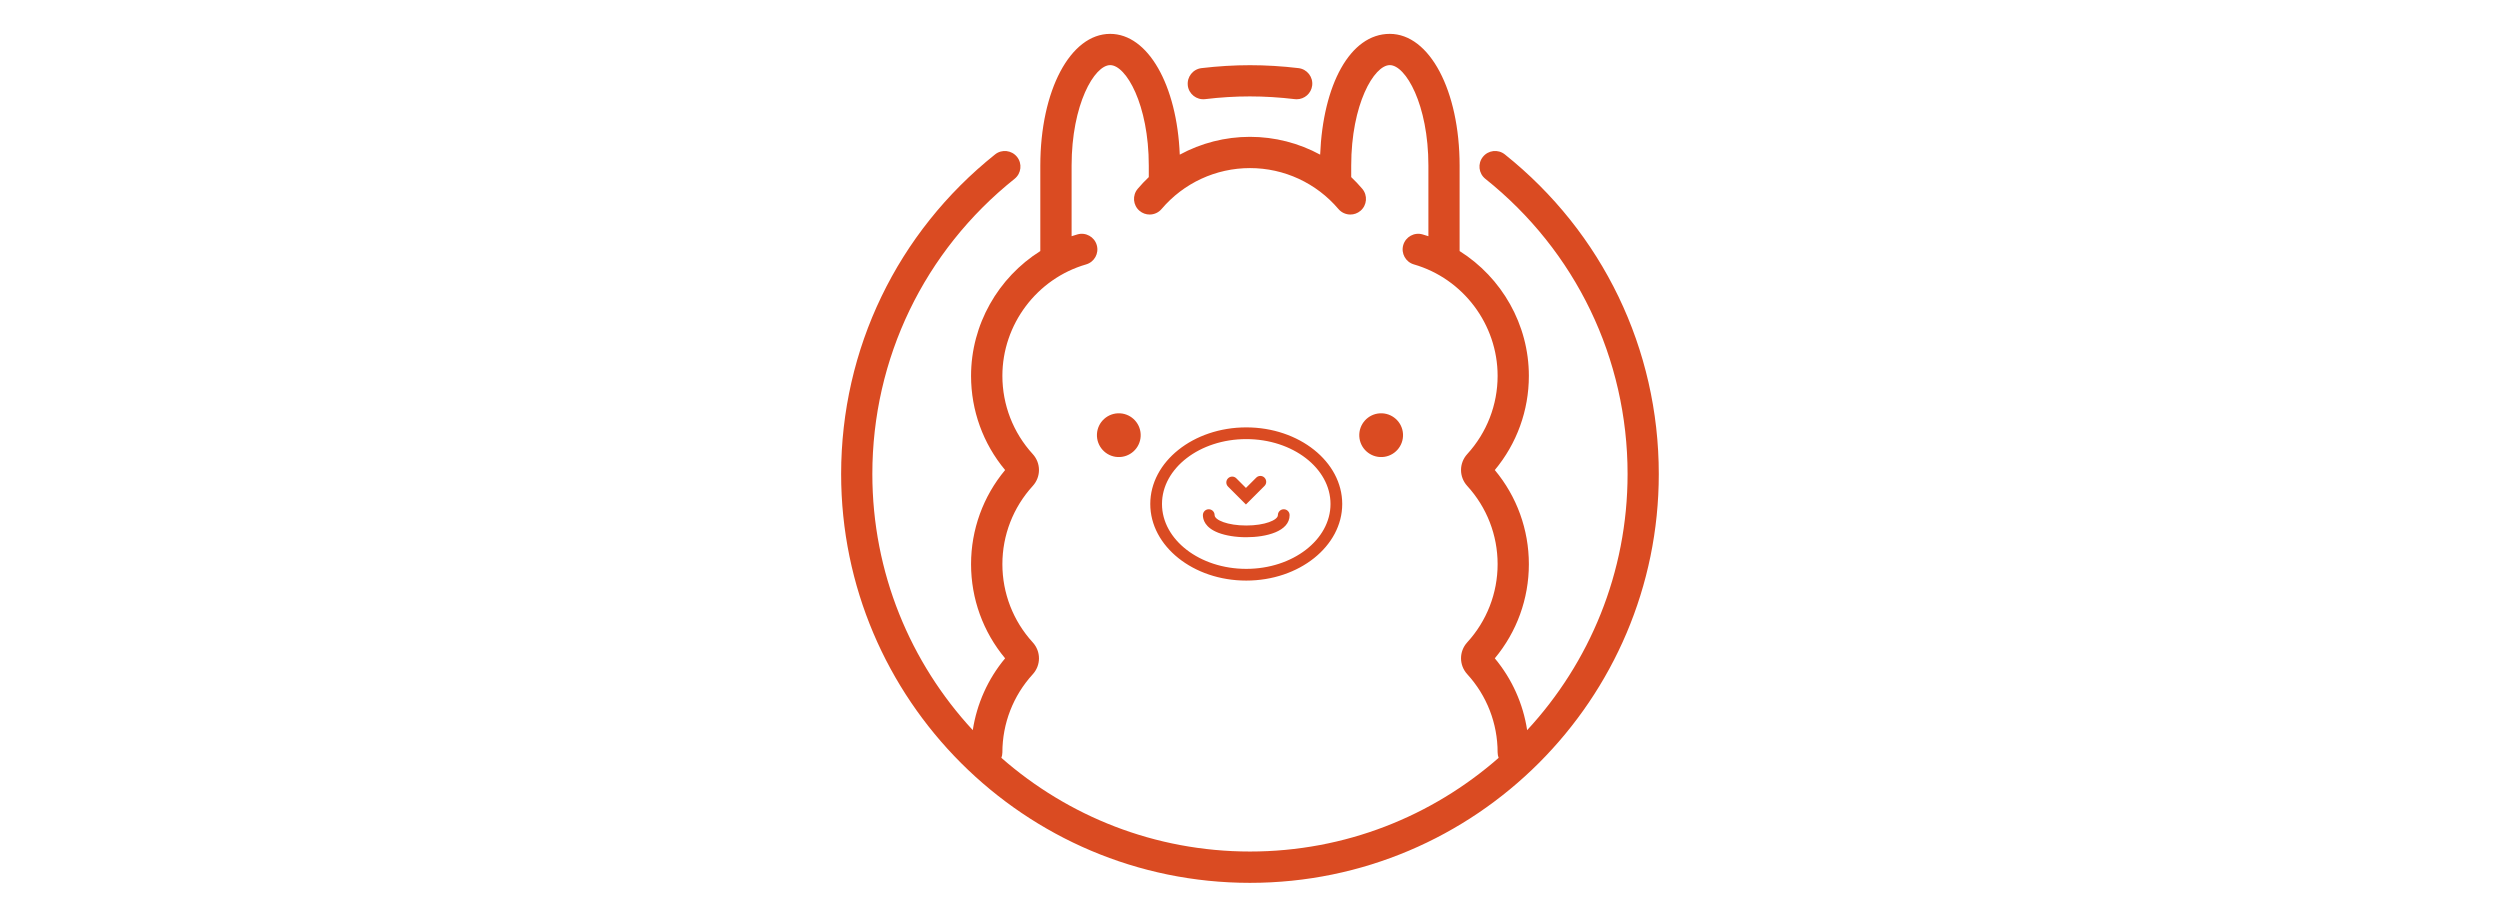<?xml version="1.0" encoding="UTF-8"?>
<svg id="Layer_2" data-name="Layer 2" xmlns="http://www.w3.org/2000/svg" viewBox="0 0 640 234.67">
  <defs>
    <style>
      .cls-1 {
        fill: #da4b22;
      }

      .cls-2 {
        opacity: 0;
      }
    </style>
  </defs>
  <g id="Layer_2-2" data-name="Layer 2">
    <g>
      <g class="cls-2">
        <rect class="cls-1" width="640" height="234.67"/>
      </g>
      <path class="cls-1" d="M319.04,109.41c-13.55,0-24.57,8.8-24.57,19.61s11.02,19.61,24.57,19.61,24.57-8.8,24.57-19.61-11.02-19.61-24.57-19.61ZM319.04,145.63c-11.89,0-21.57-7.45-21.57-16.61s9.68-16.61,21.57-16.61,21.57,7.45,21.57,16.61-9.67,16.61-21.57,16.61ZM330.14,131.87c0,4.18-5.98,5.66-11.1,5.66-2.69,0-5.23-.41-7.14-1.14-3.45-1.33-3.96-3.4-3.96-4.52,0-.83.67-1.5,1.5-1.5s1.5.67,1.5,1.5c0,1.26,3.33,2.66,8.1,2.66s8.1-1.4,8.1-2.66c0-.83.67-1.5,1.5-1.5s1.5.67,1.5,1.5ZM314.38,124.57c-.59-.59-.59-1.54,0-2.12.59-.59,1.54-.59,2.12,0l2.46,2.46,2.63-2.63c.59-.59,1.54-.59,2.12,0s.59,1.54,0,2.12l-4.75,4.75-4.58-4.58ZM292.01,111.7c-.16,3.09-2.8,5.46-5.89,5.3-3.09-.16-5.46-2.8-5.3-5.89.16-3.09,2.8-5.46,5.89-5.3,3.09.16,5.46,2.8,5.3,5.89ZM359.17,111.11c.16,3.09-2.21,5.73-5.3,5.89-3.09.16-5.73-2.21-5.89-5.3-.16-3.09,2.21-5.73,5.3-5.89,3.09-.16,5.73,2.21,5.89,5.3ZM385.24,39.53c-1.73-1.38-4.24-1.1-5.62.63-1.38,1.73-1.1,4.24.63,5.62,23.14,18.47,36.41,46.01,36.41,75.57,0,25.28-9.76,48.33-25.71,65.57-1.03-6.75-3.87-13.1-8.28-18.39,5.63-6.76,8.72-15.25,8.72-24.1s-3.08-17.34-8.72-24.1c5.63-6.76,8.72-15.25,8.72-24.1,0-13.15-6.95-25.18-17.73-31.96v-21.86c0-19.24-7.69-33.74-17.88-33.74s-17.1,13.1-17.82,30.92c-5.45-2.96-11.61-4.56-17.97-4.56s-12.51,1.6-17.97,4.56c-.71-17.81-8.13-30.92-17.82-30.92-10.19,0-17.88,14.5-17.88,33.74v21.86c-10.78,6.78-17.73,18.81-17.73,31.96,0,8.85,3.08,17.34,8.72,24.1-5.63,6.76-8.72,15.25-8.72,24.1s3.08,17.34,8.72,24.1c-4.41,5.29-7.24,11.64-8.28,18.39-15.95-17.24-25.71-40.28-25.71-65.57,0-29.55,13.27-57.09,36.41-75.57,1.73-1.38,2.01-3.9.63-5.62s-3.9-2.01-5.62-.63c-25.05,20-39.41,49.82-39.41,81.82,0,57.71,46.95,104.66,104.66,104.66s104.66-46.95,104.66-104.66c0-32-14.37-61.82-39.41-81.82ZM256.35,194.02c.16-.44.26-.9.26-1.39,0-7.42,2.76-14.53,7.77-20.01,2.13-2.33,2.13-5.84,0-8.17-5.01-5.48-7.77-12.59-7.77-20.02s2.76-14.53,7.77-20.02c2.13-2.33,2.13-5.84,0-8.17-5.01-5.48-7.77-12.59-7.77-20.02,0-13.15,8.81-24.88,21.43-28.53,2.12-.61,3.35-2.83,2.73-4.95-.61-2.12-2.84-3.35-4.95-2.73-.5.14-1,.3-1.49.46v-18.06c0-15.71,5.85-25.74,9.88-25.74s9.88,10.03,9.88,25.74v2.93c-.99.94-1.94,1.93-2.83,2.99-1.43,1.68-1.23,4.21.46,5.64.75.64,1.67.95,2.59.95,1.13,0,2.26-.48,3.05-1.41,5.66-6.66,13.91-10.48,22.64-10.48s16.98,3.82,22.64,10.48c.79.93,1.92,1.41,3.05,1.41.92,0,1.84-.31,2.59-.95,1.68-1.43,1.89-3.95.46-5.64-.89-1.05-1.84-2.05-2.83-2.99v-2.93c0-15.71,5.85-25.74,9.88-25.74s9.88,10.03,9.88,25.74v18.06c-.49-.16-.99-.32-1.49-.46-2.12-.62-4.34.61-4.95,2.73-.61,2.12.61,4.34,2.73,4.95,12.62,3.65,21.43,15.38,21.43,28.53,0,7.42-2.76,14.53-7.77,20.02-2.13,2.33-2.13,5.84,0,8.17,5.01,5.48,7.77,12.59,7.77,20.01s-2.76,14.53-7.77,20.01c-2.13,2.33-2.13,5.84,0,8.17,5.01,5.48,7.77,12.59,7.77,20.02,0,.49.1.96.26,1.39-17.02,14.92-39.29,23.98-63.65,23.98s-46.64-9.06-63.65-23.98ZM304.08,21.88c-.26-2.19,1.31-4.18,3.5-4.44,4.2-.5,8.38-.75,12.42-.75s8.22.25,12.42.75c2.19.26,3.76,2.25,3.5,4.44-.24,2.03-1.97,3.53-3.97,3.53-.16,0-.32,0-.48-.03-3.89-.46-7.75-.7-11.48-.7s-7.59.23-11.48.7c-2.19.26-4.18-1.31-4.44-3.5Z"/>
    </g>
  </g>
</svg>